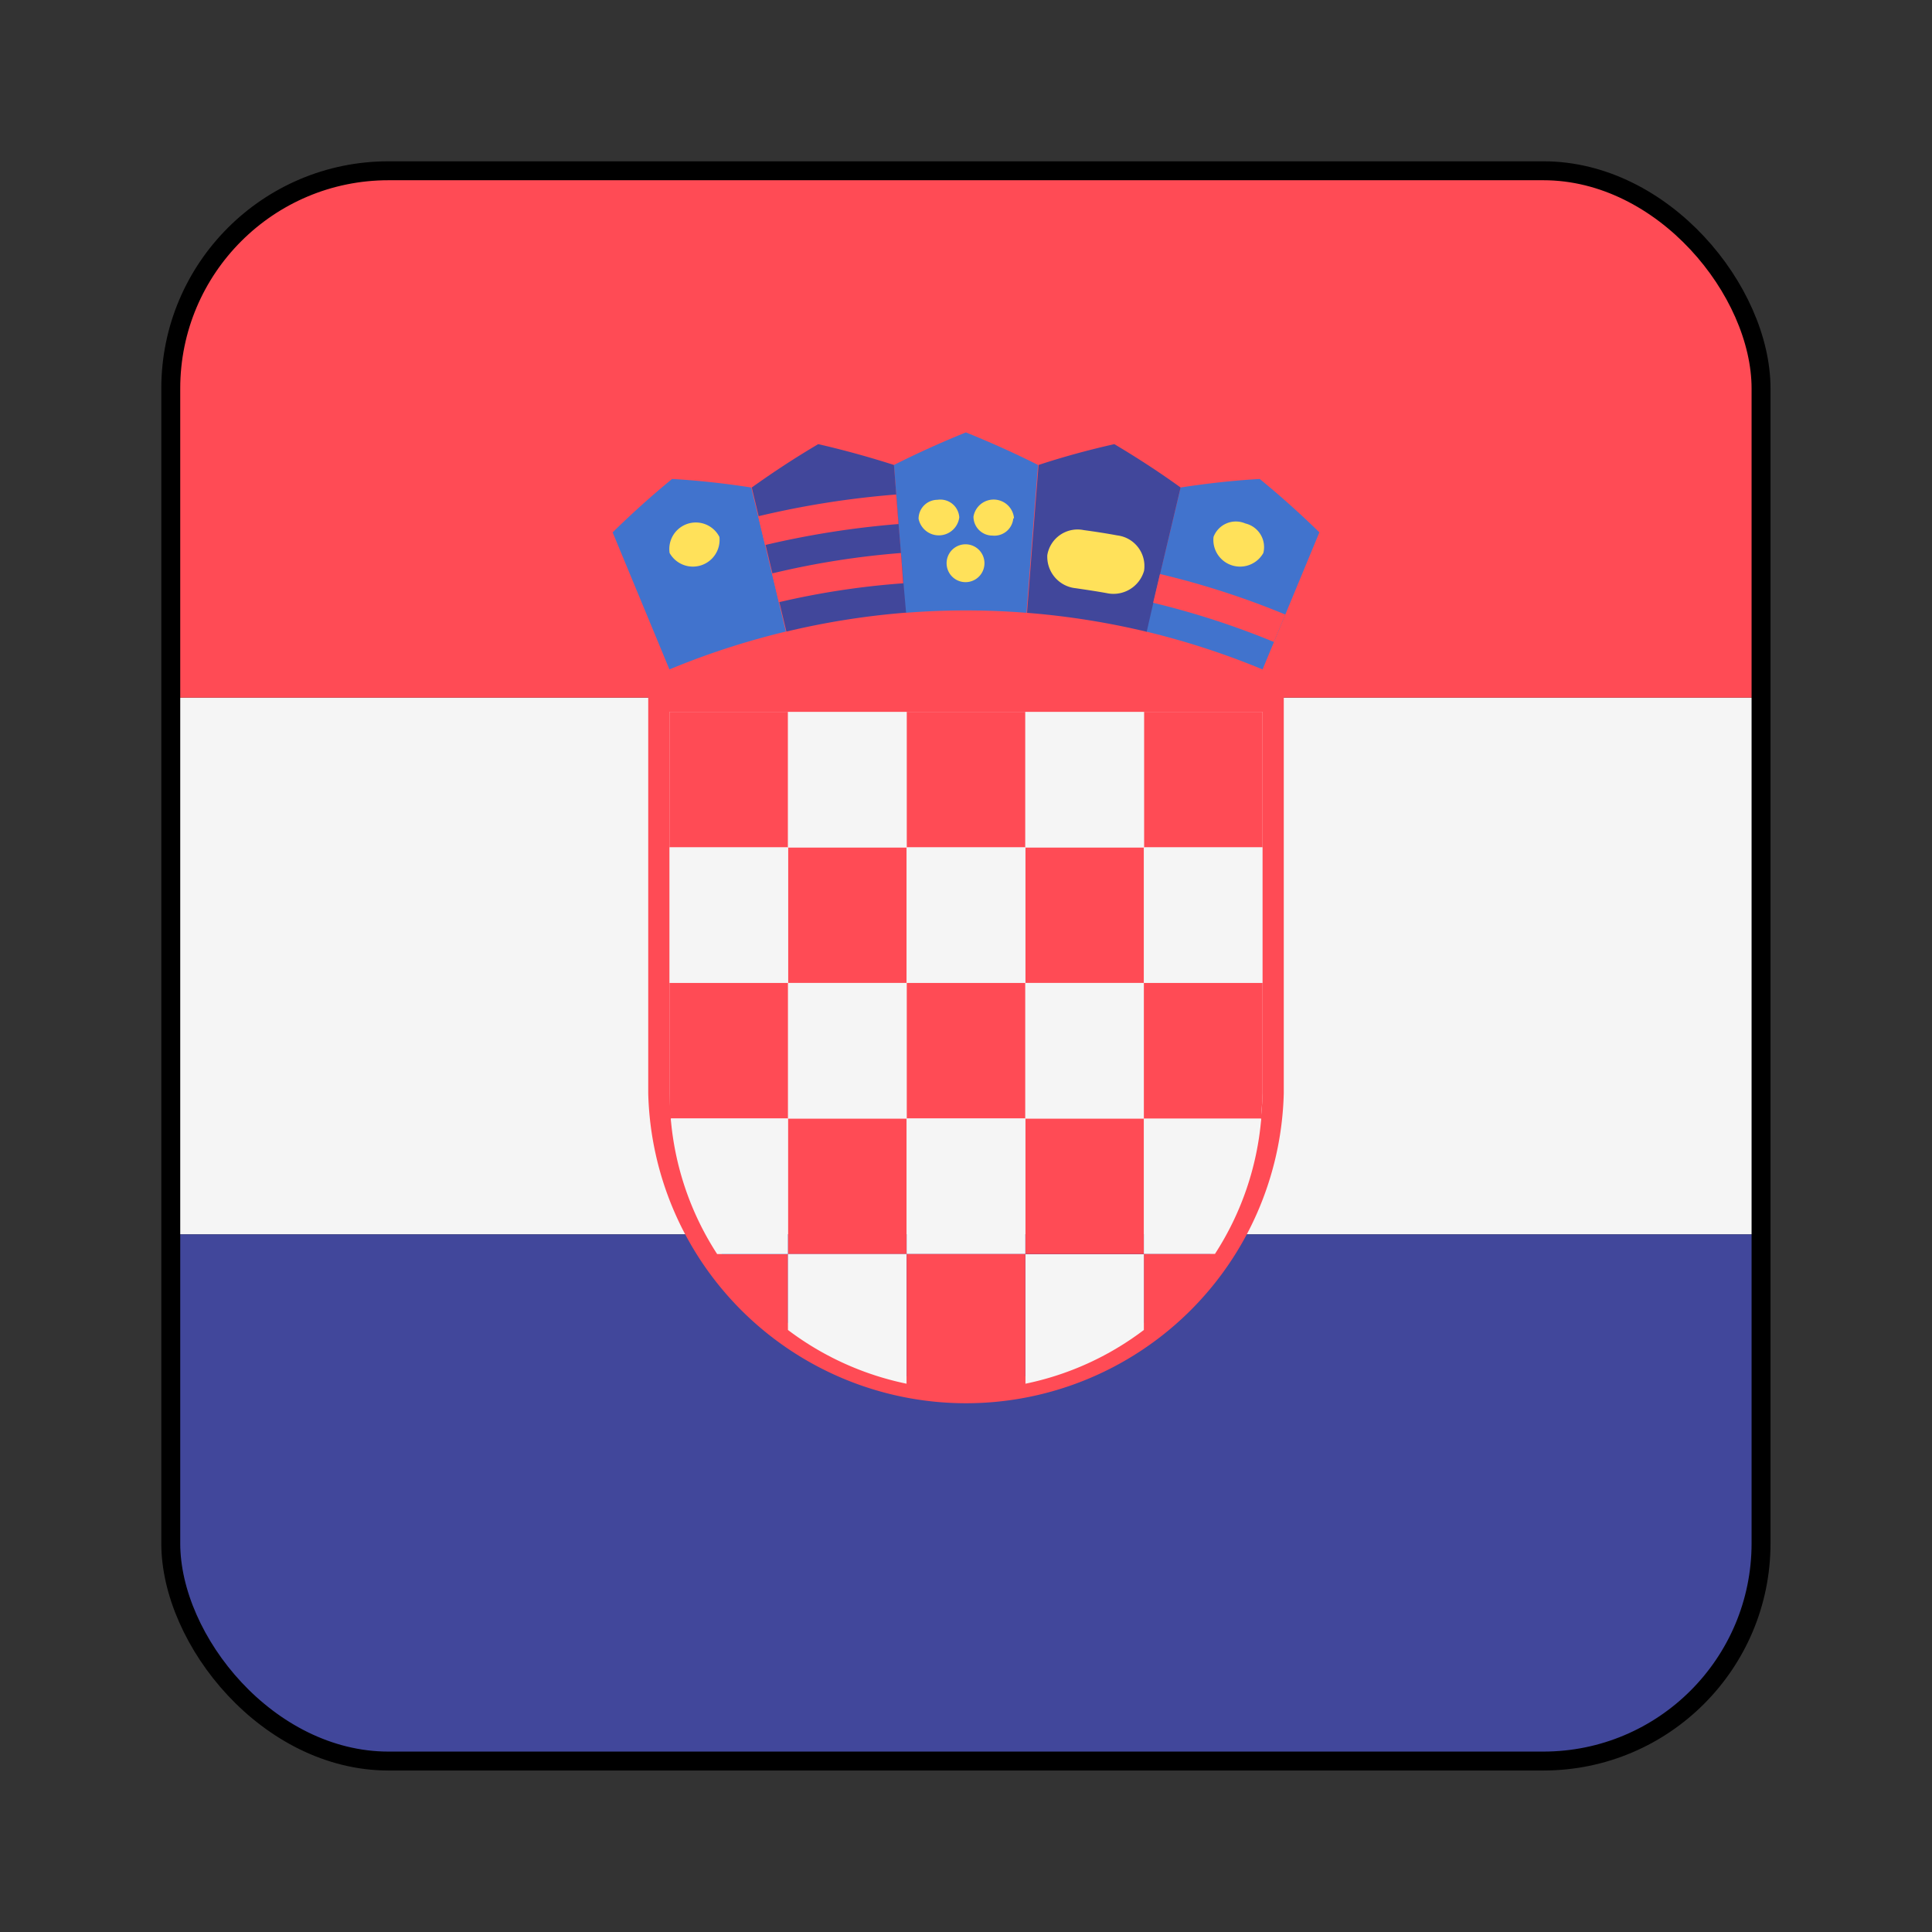 <svg id="Layer_1" data-name="Layer 1" xmlns="http://www.w3.org/2000/svg" xmlns:xlink="http://www.w3.org/1999/xlink" viewBox="0 0 102.05 102.05"><rect x="0" y="0" width="102.05" height="102.05" fill="#333333" stroke="none"/><defs><style>@import url("https://fonts.googleapis.com/css?family=Montserrat:800");.cls-1{fill:none;stroke:#000;stroke-miterlimit:10;}.cls-2{clip-path:url(#clip-path);}.cls-3{fill:#f5f5f5;}.cls-4{fill:#41479b;}.cls-5{fill:#ff4b55;}.cls-6{fill:#4173cd;}.cls-7{fill:#ffe15a;}</style><clipPath id="clip-path"><rect class="cls-1" x="9.02" y="9.02" width="84" height="84" rx="11.5" ry="11.5"/></clipPath></defs><title>croatia</title><g class="cls-2"><rect class="cls-3" x="8.5" y="36.85" width="85.04" height="28.35"/><path class="cls-4" d="M-21.86,65.2H123.91v7.59a41,41,0,0,1-41,41H19.14a41,41,0,0,1-41-41Z"/><path class="cls-5" d="M114.12,22.37A27.61,27.61,0,0,0,86.51-5.21h-71a27.6,27.6,0,0,0-27.6,27.6V36.85H114.12Z"/><rect class="cls-5" x="35.36" y="37.6" width="6.27" height="7.16"/><rect class="cls-5" x="47.89" y="37.6" width="6.27" height="7.16"/><rect class="cls-5" x="41.62" y="44.76" width="6.27" height="7.16"/><rect class="cls-5" x="60.42" y="37.6" width="6.27" height="7.16"/><rect class="cls-5" x="54.16" y="44.76" width="6.27" height="7.16"/><rect class="cls-3" x="41.62" y="37.6" width="6.27" height="7.16"/><rect class="cls-3" x="54.16" y="37.6" width="6.27" height="7.16"/><rect class="cls-3" x="35.36" y="44.76" width="6.27" height="7.16"/><rect class="cls-3" x="47.89" y="44.76" width="6.27" height="7.16"/><rect class="cls-3" x="60.42" y="44.76" width="6.27" height="7.16"/><rect class="cls-5" x="47.89" y="51.92" width="6.27" height="7.16"/><rect class="cls-5" x="41.62" y="59.08" width="6.27" height="7.16"/><rect class="cls-5" x="54.16" y="59.08" width="6.27" height="7.16"/><rect class="cls-3" x="41.62" y="51.92" width="6.27" height="7.16"/><rect class="cls-3" x="54.16" y="51.92" width="6.27" height="7.16"/><rect class="cls-3" x="47.89" y="59.08" width="6.27" height="7.16"/><path class="cls-5" d="M66.69,37.6V57.74a15.67,15.67,0,0,1-31.33,0V37.6H66.69m1.12-1.12H34.24V57.74a16.79,16.79,0,0,0,33.57,0V36.48Z"/><path class="cls-5" d="M41.62,59.08V51.92H35.36v5.82c0,.45,0,.9.07,1.34Z"/><path class="cls-3" d="M66.62,59.08h-6.2v7.16h3.75A15.5,15.5,0,0,0,66.62,59.08Z"/><path class="cls-3" d="M37.88,66.24h3.74V59.08H35.43A15.5,15.5,0,0,0,37.88,66.24Z"/><path class="cls-5" d="M60.42,59.08h6.2c0-.44.07-.89.07-1.34V51.92H60.42Z"/><path class="cls-5" d="M41.62,70.25v-4H37.88A15.69,15.69,0,0,0,41.62,70.25Z"/><path class="cls-5" d="M64.17,66.24H60.42v4A15.9,15.9,0,0,0,64.17,66.24Z"/><path class="cls-3" d="M41.62,70.25a15.64,15.64,0,0,0,6.27,2.84V66.24H41.62Z"/><path class="cls-3" d="M54.16,73.09a15.54,15.54,0,0,0,6.26-2.84v-4H54.16Z"/><path class="cls-5" d="M54.16,66.24H47.89v6.85a16,16,0,0,0,6.27,0Z"/><path class="cls-6" d="M39.68,25.75c-1.36-.21-2.75-.37-4.18-.45-1.1.9-2.14,1.84-3.14,2.82l3,7.24a40.87,40.87,0,0,1,6.15-2Z"/><path class="cls-6" d="M54.83,24.56c-1.23-.62-2.5-1.19-3.81-1.72-1.31.53-2.57,1.1-3.8,1.72.2,2.6.41,5.2.61,7.81a40.1,40.1,0,0,1,6.39,0Q54.52,28.46,54.83,24.56Z"/><path class="cls-6" d="M69.69,28.12q-1.5-1.47-3.15-2.82c-1.42.08-2.81.24-4.18.45-.6,2.54-1.21,5.07-1.82,7.61a41.24,41.24,0,0,1,6.15,2Z"/><path class="cls-4" d="M47.22,24.56c-1.31-.42-2.65-.79-4-1.1-1.22.72-2.38,1.48-3.51,2.29l1.83,7.61a41.12,41.12,0,0,1,6.32-1C47.63,29.76,47.42,27.16,47.22,24.56Z"/><path class="cls-4" d="M62.36,25.75c-1.12-.81-2.29-1.57-3.5-2.29-1.38.31-2.73.68-4,1.1q-.31,3.9-.61,7.81a41.12,41.12,0,0,1,6.32,1C61.15,30.82,61.76,28.29,62.36,25.75Z"/><path class="cls-5" d="M47.46,27.68a47.19,47.19,0,0,0-7.05,1.11l-.36-1.52a47.46,47.46,0,0,1,7.29-1.15Z"/><path class="cls-5" d="M47.71,30.81a42,42,0,0,0-6.57,1l-.36-1.52a43.68,43.68,0,0,1,6.81-1.08Z"/><path class="cls-7" d="M58.46,31.33c-.55-.1-1.1-.18-1.64-.26a1.67,1.67,0,0,1-1.5-1.75h0A1.62,1.62,0,0,1,57.24,28c.59.08,1.18.17,1.77.28a1.63,1.63,0,0,1,1.42,1.87h0A1.68,1.68,0,0,1,58.46,31.33Z"/><path class="cls-5" d="M67.29,33.91a43.15,43.15,0,0,0-6.38-2.07l.36-1.52a43.65,43.65,0,0,1,6.62,2.14Z"/><path class="cls-7" d="M66.73,29.21a1.41,1.41,0,0,1-2.63-.85,1.26,1.26,0,0,1,1.68-.71A1.28,1.28,0,0,1,66.73,29.21Z"/><path class="cls-7" d="M38,28.36a1.41,1.41,0,0,1-2.63.85A1.4,1.4,0,0,1,38,28.36Z"/><path class="cls-7" d="M50.67,27.33a1.09,1.09,0,0,1-2.15.07,1,1,0,0,1,1-1A1,1,0,0,1,50.67,27.33Z"/><path class="cls-7" d="M53.52,27.4a1,1,0,0,1-1.1.89,1,1,0,0,1-1-1,1.08,1.08,0,0,1,2.14.07Z"/><path class="cls-7" d="M52,29.75a1,1,0,0,1-2,0,1,1,0,0,1,2,0Z"/></g><rect class="cls-1" x="9.02" y="9.02" width="84" height="84" rx="11.5" ry="11.5"/></svg>